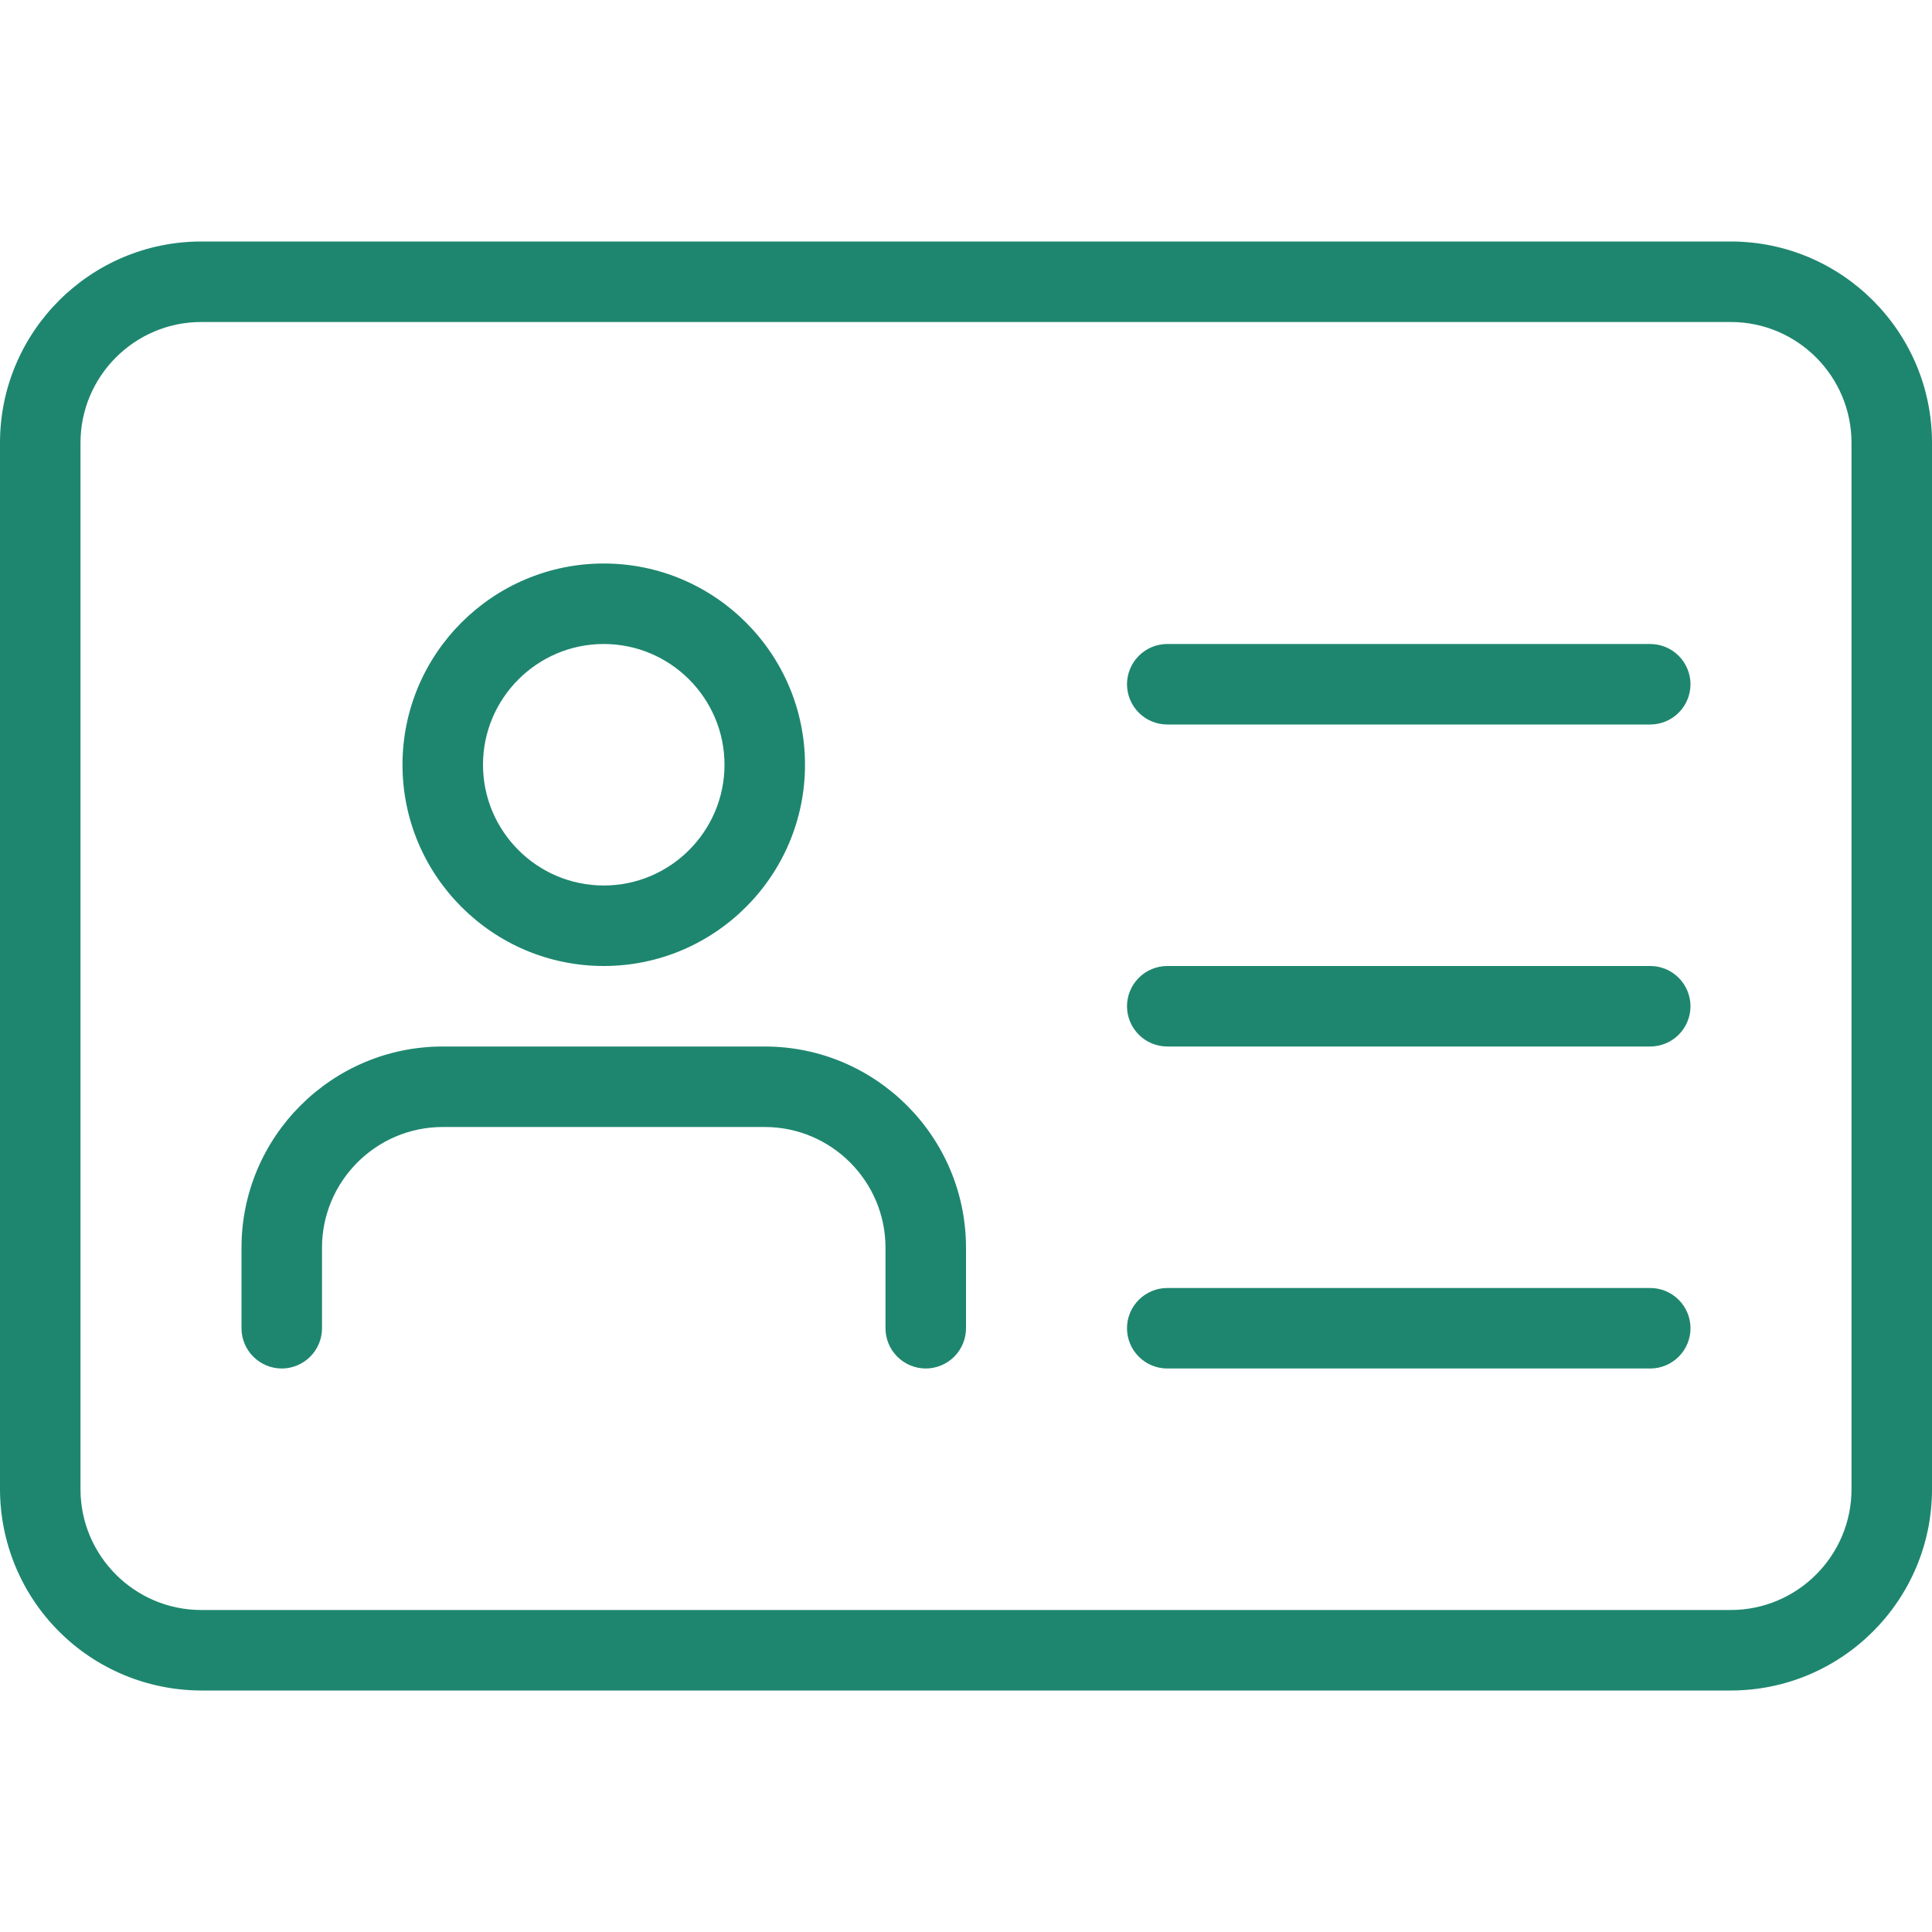 <svg width="18" height="18" viewBox="0 0 18 18" fill="none" xmlns="http://www.w3.org/2000/svg">
<g clip-path="url(#clip0_9627_2488)">
<path d="M16.125 15.75H1.875C1.378 15.749 0.901 15.552 0.55 15.2C0.198 14.849 0.001 14.372 0 13.875L0 4.125C0 3.091 0.842 2.25 1.875 2.25H16.125C17.159 2.25 18 3.091 18 4.125V13.875C18 14.909 17.159 15.75 16.125 15.75ZM1.875 3C1.255 3 0.75 3.505 0.75 4.125V13.875C0.75 14.495 1.255 15 1.875 15H16.125C16.745 15 17.25 14.495 17.25 13.875V4.125C17.25 3.505 16.745 3 16.125 3H1.875Z" fill="#1E866F"/>
<path d="M5.625 9C4.591 9 3.75 8.159 3.75 7.125C3.75 6.091 4.591 5.25 5.625 5.25C6.659 5.25 7.5 6.091 7.5 7.125C7.5 8.159 6.659 9 5.625 9ZM5.625 6C5.005 6 4.5 6.505 4.5 7.125C4.5 7.745 5.005 8.25 5.625 8.25C6.245 8.25 6.75 7.745 6.75 7.125C6.75 6.505 6.245 6 5.625 6ZM8.625 12.75C8.526 12.75 8.43 12.71 8.36 12.64C8.29 12.57 8.25 12.475 8.25 12.375V11.625C8.25 11.005 7.745 10.5 7.125 10.5H4.125C3.505 10.5 3 11.005 3 11.625V12.375C3 12.475 2.96 12.57 2.89 12.64C2.82 12.71 2.724 12.75 2.625 12.75C2.526 12.75 2.43 12.71 2.36 12.64C2.29 12.57 2.25 12.475 2.25 12.375V11.625C2.25 10.591 3.091 9.75 4.125 9.75H7.125C8.159 9.75 9 10.591 9 11.625V12.375C9 12.475 8.96 12.57 8.89 12.64C8.82 12.71 8.724 12.75 8.625 12.75ZM15.375 6.75H10.875C10.775 6.75 10.68 6.71 10.61 6.64C10.54 6.57 10.5 6.474 10.5 6.375C10.5 6.276 10.54 6.18 10.61 6.11C10.68 6.04 10.775 6 10.875 6H15.375C15.475 6 15.57 6.04 15.64 6.11C15.71 6.18 15.75 6.276 15.75 6.375C15.75 6.474 15.71 6.57 15.64 6.64C15.57 6.71 15.475 6.75 15.375 6.75ZM15.375 9.75H10.875C10.775 9.75 10.68 9.71 10.61 9.64C10.54 9.57 10.5 9.474 10.5 9.375C10.5 9.276 10.54 9.18 10.61 9.11C10.68 9.04 10.775 9 10.875 9H15.375C15.475 9 15.57 9.04 15.64 9.11C15.71 9.18 15.75 9.276 15.75 9.375C15.75 9.474 15.71 9.57 15.64 9.64C15.57 9.71 15.475 9.75 15.375 9.75ZM15.375 12.75H10.875C10.775 12.75 10.68 12.71 10.61 12.64C10.54 12.57 10.5 12.475 10.5 12.375C10.5 12.275 10.54 12.18 10.61 12.11C10.68 12.04 10.775 12 10.875 12H15.375C15.475 12 15.57 12.04 15.64 12.11C15.71 12.18 15.75 12.275 15.75 12.375C15.75 12.475 15.71 12.57 15.64 12.64C15.57 12.71 15.475 12.75 15.375 12.75Z" fill="#1E866F"/>
</g>
<defs>
<clipPath id="clip0_9627_2488">
<rect width="18" height="18" fill="white"/>
</clipPath>
</defs>
</svg>
